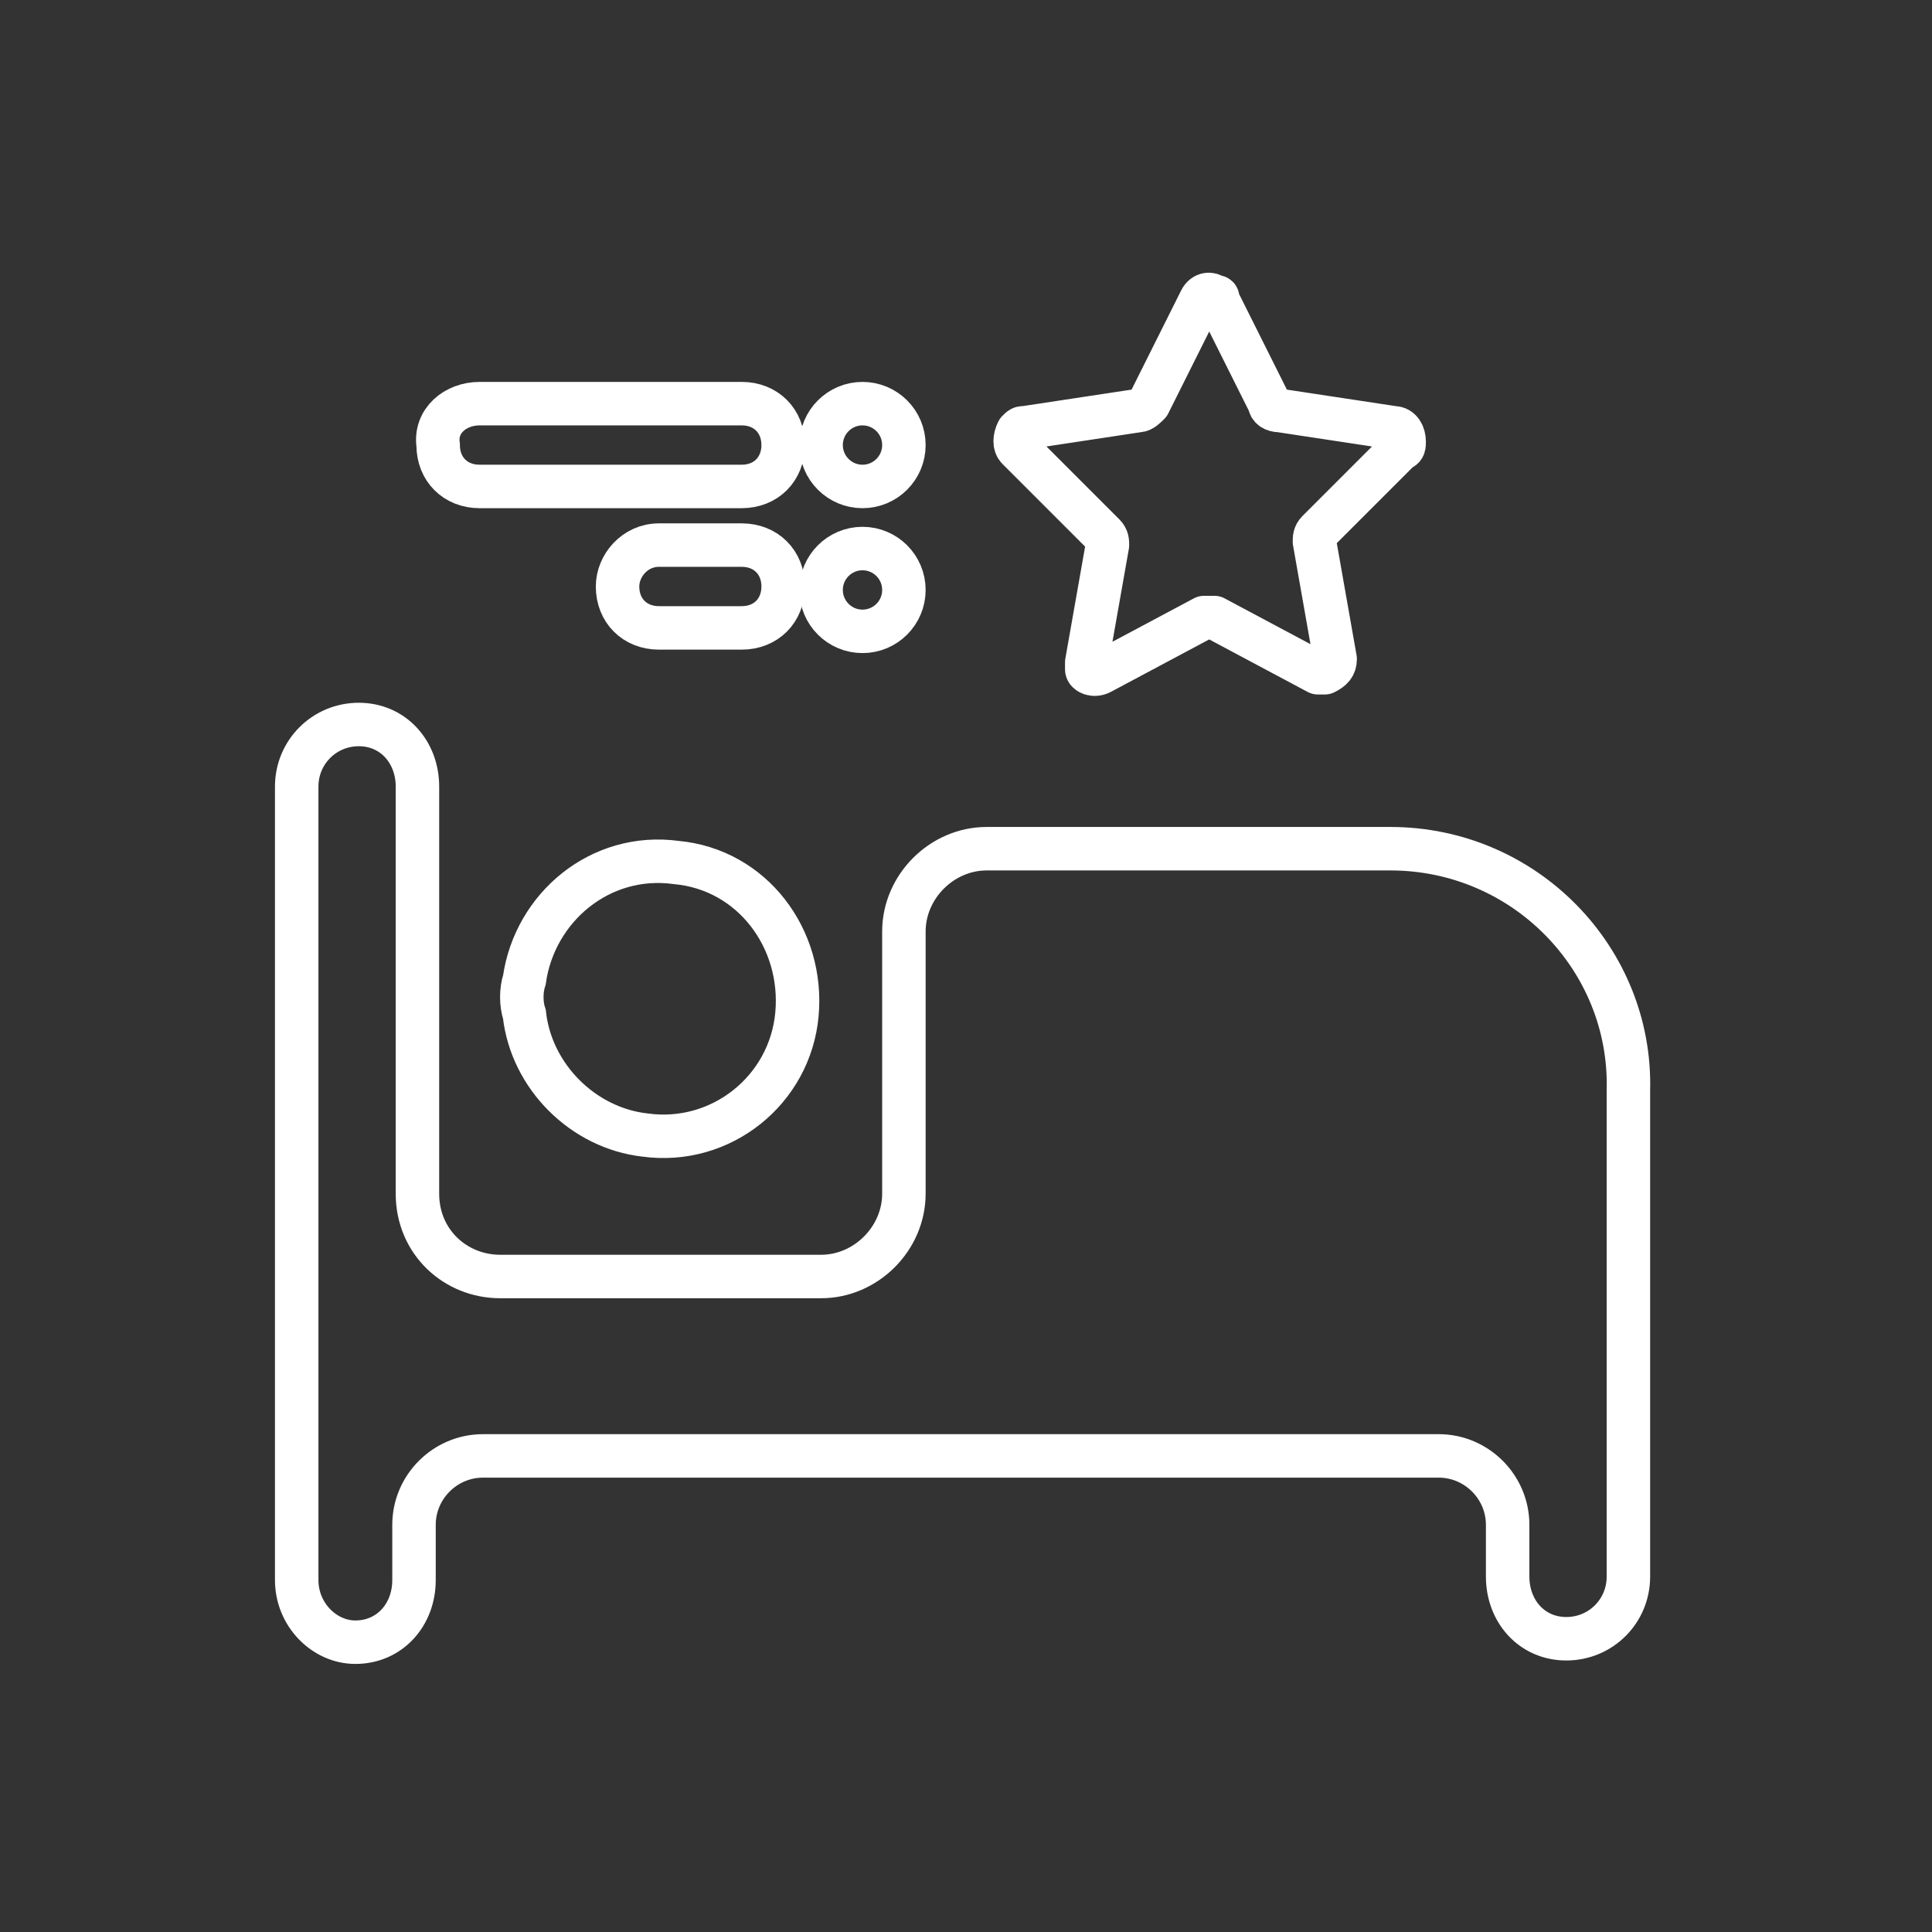 <?xml version="1.0" encoding="utf-8"?>
<!-- Generator: Adobe Illustrator 22.1.0, SVG Export Plug-In . SVG Version: 6.00 Build 0)  -->
<svg version="1.1" id="Layer_1" xmlns="http://www.w3.org/2000/svg" xmlns:xlink="http://www.w3.org/1999/xlink" x="0px" y="0px"
	 viewBox="0 0 56 56" style="enable-background:new 0 0 56 56;" xml:space="preserve">
<rect x="0" y="0" width="56" height="56" fill="#333333" stroke="none"/>
<style type="text/css">
	.st0{fill:none;}
	.st1{fill:none;stroke:#FFFFFF;stroke-width:1.26;stroke-miterlimit:10;}
	.st2{fill:none;stroke:#FFFFFF;stroke-width:1.26;stroke-linejoin:round;}
</style>
<title>Food &amp;amp; accommodationAsset 7</title>
<g id="Layer_2_1_">
	<g id="Layer_6">
		<rect class="st0" width="56" height="56"/>
		<path class="st1" d="M18.7,32.9c2.2,0.3,4.2-1.3,4.4-3.5s-1.3-4.2-3.5-4.4c-2.2-0.3-4.1,1.3-4.4,3.4c-0.1,0.3-0.1,0.7,0,1
			C15.4,31.2,16.9,32.7,18.7,32.9z M40.3,24.6H28.6c-1.3,0-2.4,1.1-2.4,2.4c0,0,0,0,0,0v7.6c0,1.3-1.1,2.4-2.4,2.4h-9.3
			c-1.3,0-2.4-1-2.4-2.4c0,0,0,0,0,0V22.8c0-1-0.7-1.8-1.7-1.8c0,0,0,0,0,0l0,0c-1,0-1.8,0.8-1.8,1.8l0,0v23c0,1,0.8,1.8,1.7,1.8
			c0,0,0,0,0,0l0,0c1,0,1.7-0.8,1.7-1.8v-1.6c0-1.1,0.9-2,2-2h27.7c1.1,0,2,0.9,2,2v1.5c0,1,0.7,1.8,1.7,1.8c0,0,0,0,0,0l0,0
			c1,0,1.8-0.8,1.8-1.8l0,0V31.6C47.3,27.8,44.2,24.6,40.3,24.6C40.3,24.6,40.3,24.6,40.3,24.6z"/>
		<path class="st2" d="M35.3,8.7l1.5,3c0,0.1,0.1,0.2,0.3,0.2l3.3,0.5c0.2,0,0.3,0.2,0.3,0.4c0,0.1,0,0.2-0.1,0.2l-2.4,2.4
			c-0.1,0.1-0.1,0.2-0.1,0.3l0.6,3.4c0,0.2-0.1,0.3-0.3,0.4c-0.1,0-0.1,0-0.2,0l-3-1.6c-0.1,0-0.2,0-0.3,0l-3,1.6
			c-0.2,0.1-0.4,0-0.4-0.1c0-0.1,0-0.1,0-0.2l0.6-3.4c0-0.1,0-0.2-0.1-0.3L29.5,13c-0.1-0.1-0.1-0.3,0-0.5c0,0,0,0,0,0
			c0.1-0.1,0.1-0.1,0.2-0.1l3.3-0.5c0.1,0,0.2-0.1,0.3-0.2l1.5-3c0.1-0.2,0.3-0.2,0.4-0.1C35.3,8.6,35.3,8.6,35.3,8.7z"/>
		<circle class="st1" cx="25" cy="12.9" r="1.2"/>
		<path class="st1" d="M13.9,11.7h7.6c0.7,0,1.2,0.5,1.2,1.2v0c0,0.7-0.5,1.2-1.2,1.2h-7.6c-0.7,0-1.2-0.5-1.2-1.2v0
			C12.6,12.2,13.2,11.7,13.9,11.7z"/>
		<circle class="st1" cx="25" cy="17.1" r="1.2"/>
		<path class="st1" d="M19.1,15.8h2.4c0.7,0,1.2,0.5,1.2,1.2v0c0,0.7-0.5,1.2-1.2,1.2h-2.4c-0.7,0-1.2-0.5-1.2-1.2v0
			C17.9,16.4,18.4,15.8,19.1,15.8z"/>
	</g>
</g>
</svg>
